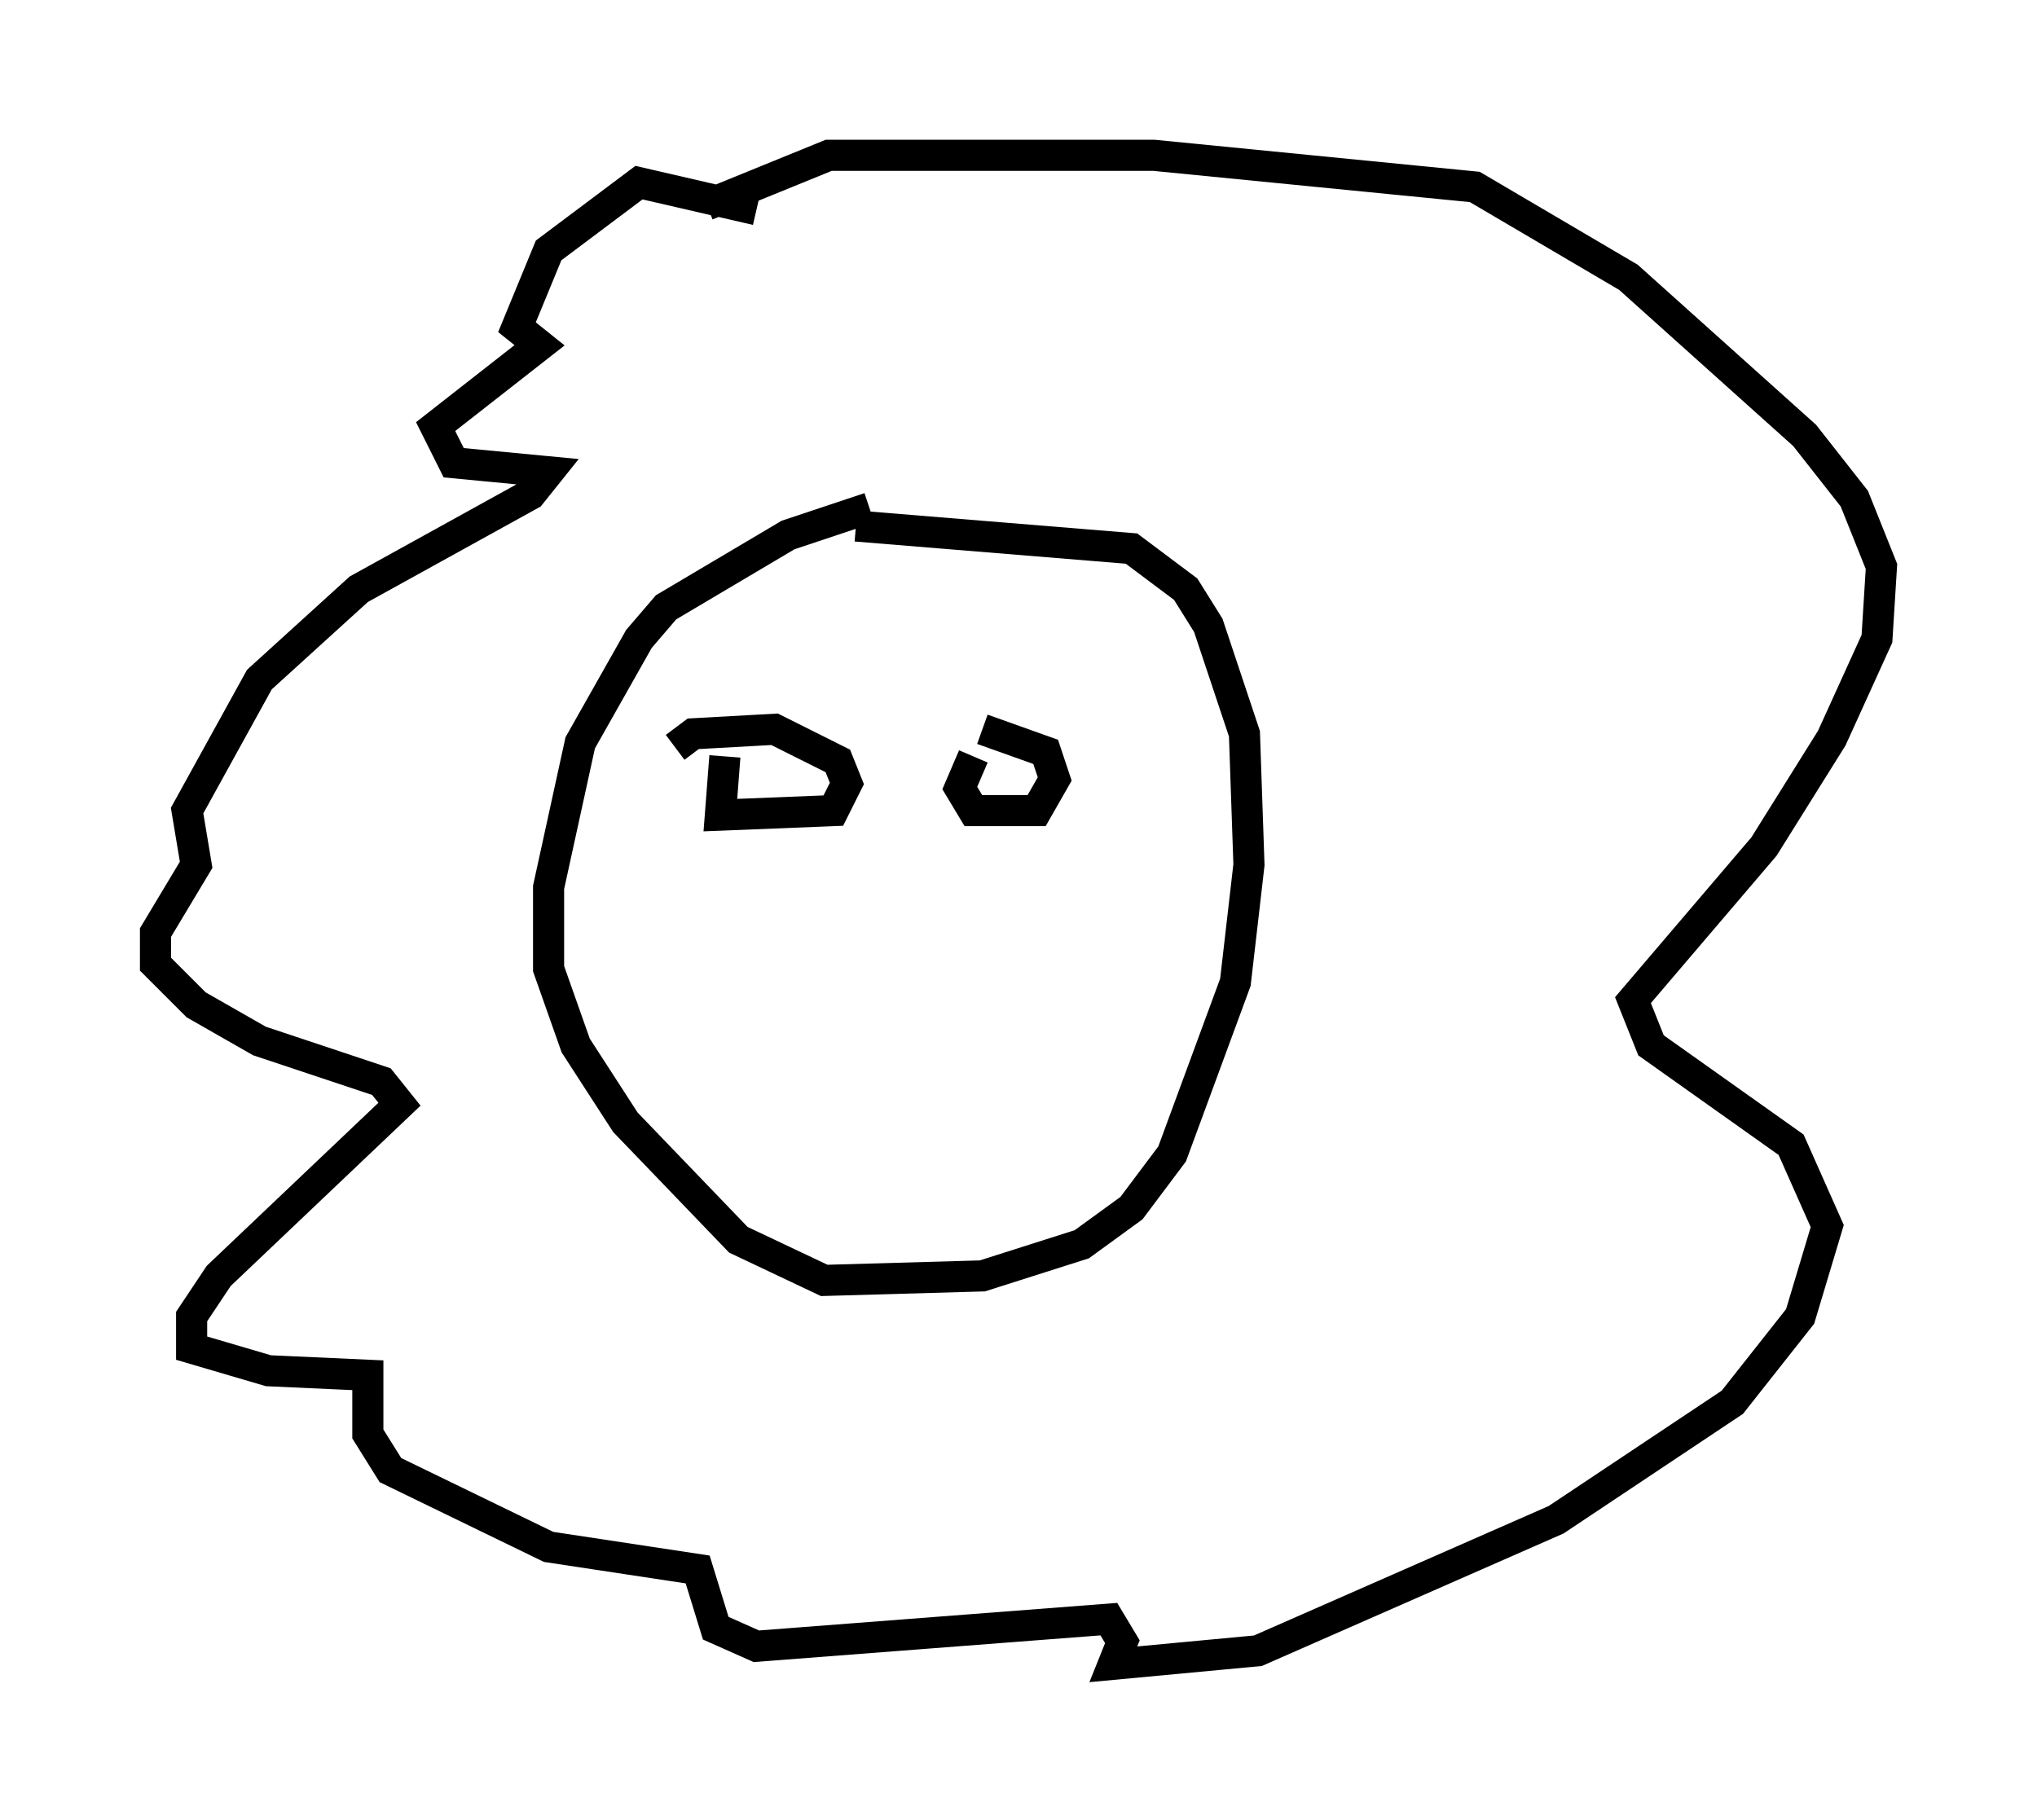 <?xml version="1.0" encoding="utf-8" ?>
<svg baseProfile="full" height="58.514" version="1.1" width="65.486" xmlns="http://www.w3.org/2000/svg" xmlns:ev="http://www.w3.org/2001/xml-events" xmlns:xlink="http://www.w3.org/1999/xlink"><defs /><rect fill="white" height="58.514" width="65.486" x="0" y="0" /><path d="M29.838, 16.33 m-1.888, 0.0 l-2.615, 0.872 -3.922, 2.324 l-0.872, 1.017 -1.888, 3.341 l-1.017, 4.648 0.0, 2.615 l0.872, 2.469 1.598, 2.469 l3.631, 3.777 2.76, 1.307 l5.084, -0.145 3.196, -1.017 l1.598, -1.162 1.307, -1.743 l2.034, -5.52 0.436, -3.777 l-0.145, -4.212 -1.162, -3.486 l-0.726, -1.162 -1.743, -1.307 l-8.86, -0.726 m-4.212, 7.408 l-0.145, 1.888 3.631, -0.145 l0.436, -0.872 -0.291, -0.726 l-2.034, -1.017 -2.615, 0.145 l-0.581, 0.436 m9.587, 0.291 l-0.436, 1.017 0.436, 0.726 l2.034, 0.0 0.581, -1.017 l-0.291, -0.872 -2.034, -0.726 m-7.263, -16.704 l-3.777, -0.872 -2.905, 2.179 l-1.017, 2.469 0.726, 0.581 l-3.341, 2.615 0.581, 1.162 l3.05, 0.291 -0.581, 0.726 l-5.52, 3.05 -3.196, 2.905 l-2.324, 4.212 0.291, 1.743 l-1.307, 2.179 0.0, 1.017 l1.307, 1.307 2.034, 1.162 l3.922, 1.307 0.581, 0.726 l-5.81, 5.52 -0.872, 1.307 l0.0, 1.017 2.469, 0.726 l3.196, 0.145 0.0, 1.888 l0.726, 1.162 5.084, 2.469 l4.793, 0.726 0.581, 1.888 l1.307, 0.581 11.33, -0.872 l0.436, 0.726 -0.291, 0.726 l4.648, -0.436 9.587, -4.212 l5.665, -3.777 2.179, -2.76 l0.872, -2.905 -1.162, -2.615 l-4.503, -3.196 -0.581, -1.453 l4.212, -4.939 2.179, -3.486 l1.453, -3.196 0.145, -2.324 l-0.872, -2.179 -1.598, -2.034 l-5.665, -5.084 -4.939, -2.905 l-10.313, -1.017 -10.458, 0.0 l-3.922, 1.598 " fill="none" stroke="black" stroke-width="1" /></svg>